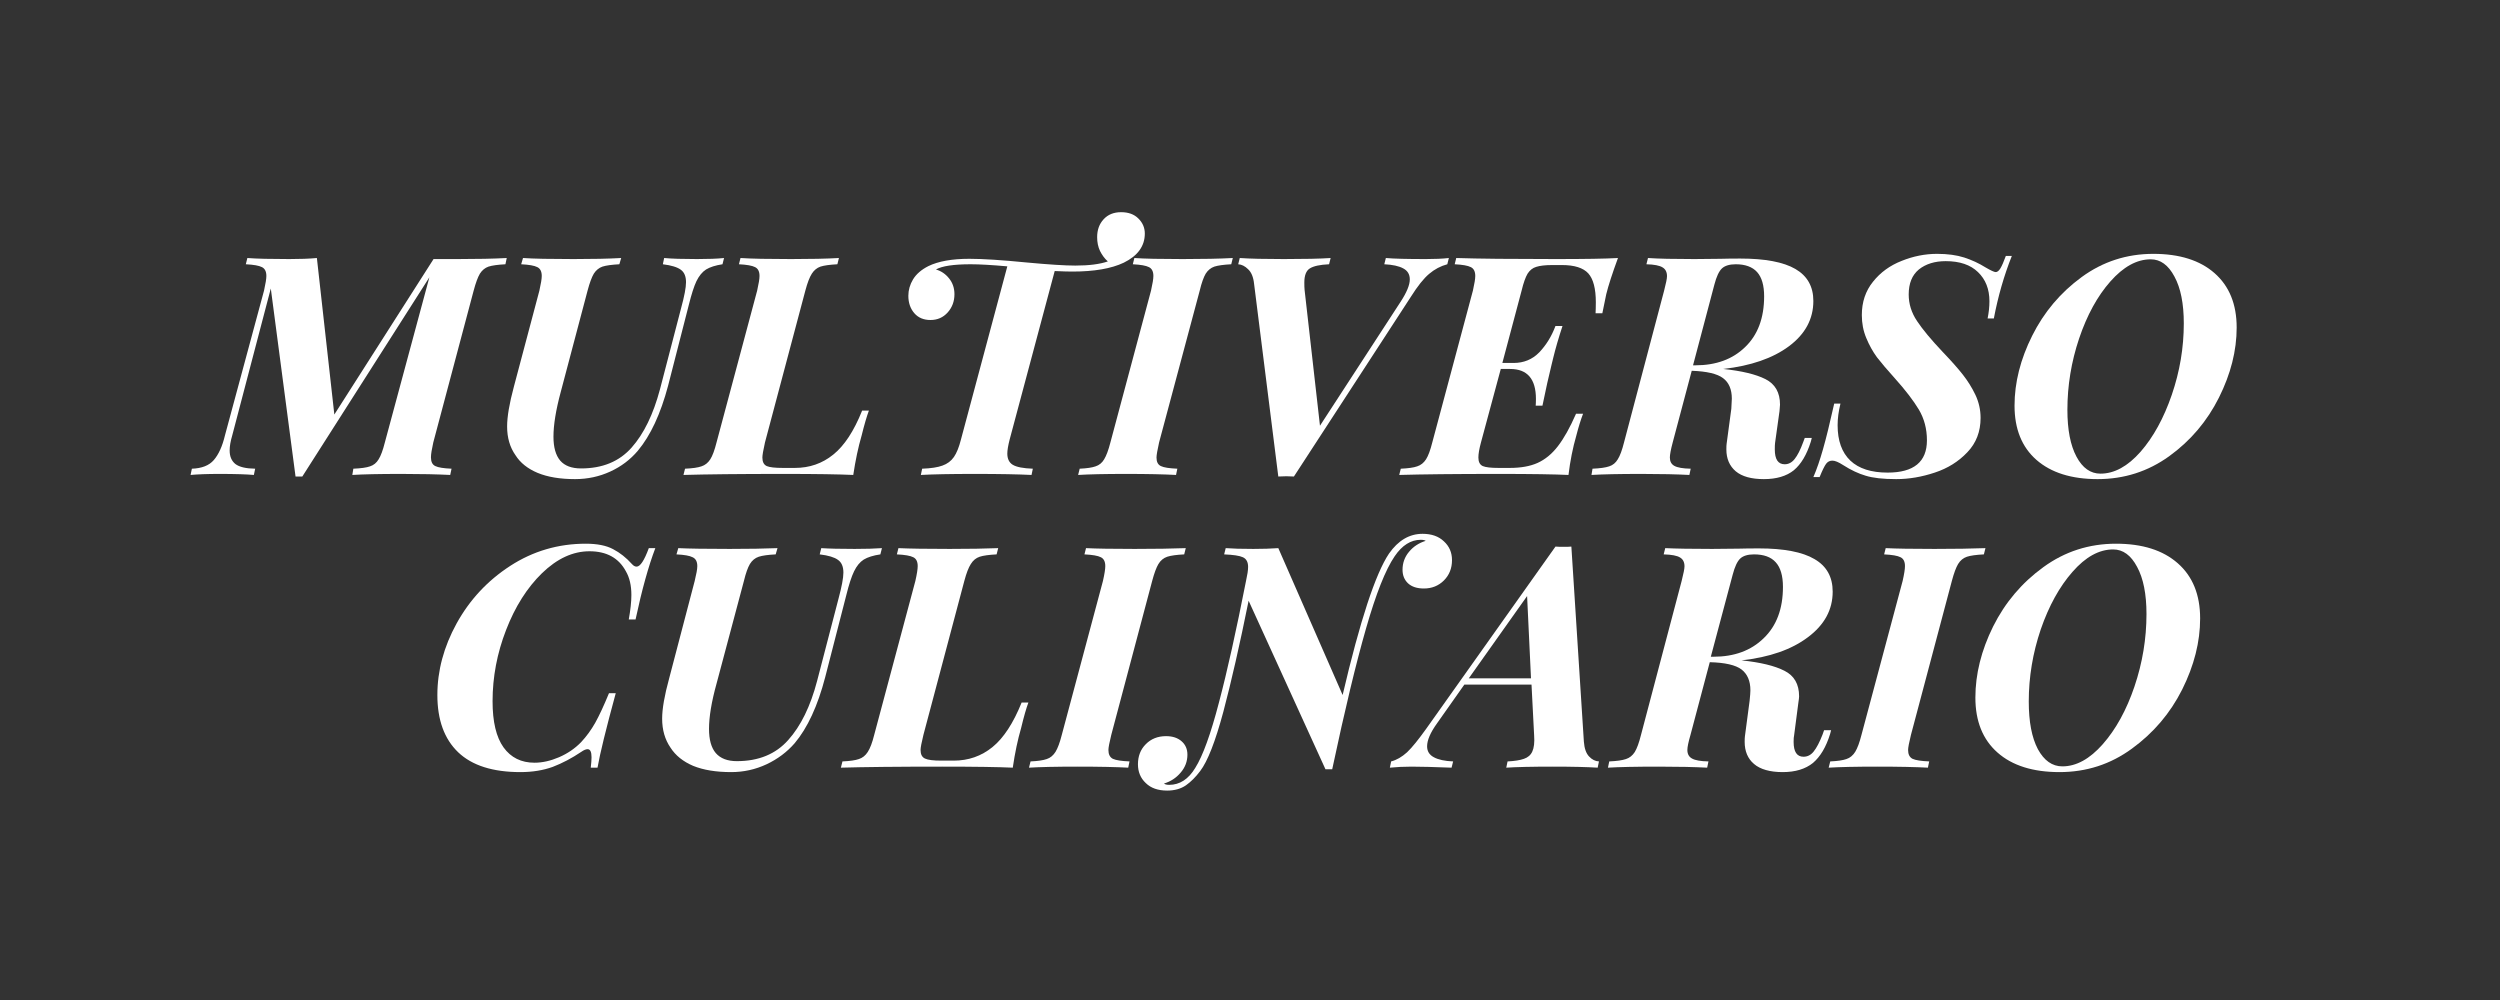 <svg xmlns="http://www.w3.org/2000/svg" xmlns:xlink="http://www.w3.org/1999/xlink" width="200" zoomAndPan="magnify" viewBox="0 0 150 60" height="80" preserveAspectRatio="xMidYMid meet" version="1.0"><rect x="0" y="0" width="150" height="60" fill="#333333" stroke="none"/><defs><g/></defs><g fill="#ffffff" fill-opacity="1"><g transform="translate(12.201, 28.497)"><g><path d="M 15.25 -12.953 C 16.426 -12.953 17.41 -12.973 18.203 -13.016 L 18.125 -12.641 C 17.664 -12.617 17.328 -12.57 17.109 -12.5 C 16.898 -12.426 16.727 -12.285 16.594 -12.078 C 16.469 -11.867 16.344 -11.531 16.219 -11.062 L 13.797 -1.953 C 13.703 -1.535 13.656 -1.238 13.656 -1.062 C 13.656 -0.789 13.742 -0.613 13.922 -0.531 C 14.098 -0.445 14.422 -0.395 14.891 -0.375 L 14.812 0 C 14.039 -0.039 13.062 -0.062 11.875 -0.062 C 10.539 -0.062 9.562 -0.039 8.938 0 L 9 -0.375 C 9.457 -0.395 9.789 -0.441 10 -0.516 C 10.219 -0.586 10.391 -0.727 10.516 -0.938 C 10.648 -1.145 10.773 -1.484 10.891 -1.953 L 13.562 -11.859 L 5.938 0.094 L 5.531 0.094 L 4.047 -11.188 L 1.734 -2.375 C 1.629 -2.02 1.578 -1.719 1.578 -1.469 C 1.578 -1.113 1.691 -0.844 1.922 -0.656 C 2.16 -0.477 2.555 -0.383 3.109 -0.375 L 3.031 0 C 2.594 -0.039 1.906 -0.062 0.969 -0.062 C 0.238 -0.062 -0.336 -0.039 -0.766 0 L -0.688 -0.375 C -0.094 -0.395 0.344 -0.566 0.625 -0.891 C 0.914 -1.223 1.141 -1.719 1.297 -2.375 L 3.641 -11.062 C 3.734 -11.477 3.781 -11.77 3.781 -11.938 C 3.781 -12.207 3.691 -12.383 3.516 -12.469 C 3.336 -12.562 3.016 -12.617 2.547 -12.641 L 2.641 -13.016 C 3.191 -12.973 4.031 -12.953 5.156 -12.953 C 5.801 -12.953 6.352 -12.973 6.812 -13.016 L 7.859 -3.625 L 13.812 -12.953 Z M 15.25 -12.953 "/></g></g></g><g fill="#ffffff" fill-opacity="1"><g transform="translate(29.052, 28.497)"><g><path d="M 11.812 -10 C 12.008 -10.719 12.109 -11.238 12.109 -11.562 C 12.109 -11.914 12.004 -12.164 11.797 -12.312 C 11.586 -12.469 11.227 -12.578 10.719 -12.641 L 10.797 -13.016 C 11.254 -12.973 11.91 -12.953 12.766 -12.953 C 13.441 -12.953 13.984 -12.973 14.391 -13.016 L 14.297 -12.641 C 13.879 -12.578 13.551 -12.473 13.312 -12.328 C 13.082 -12.18 12.891 -11.945 12.734 -11.625 C 12.586 -11.312 12.438 -10.844 12.281 -10.219 L 11.031 -5.344 C 10.582 -3.656 9.977 -2.359 9.219 -1.453 C 8.77 -0.922 8.219 -0.504 7.562 -0.203 C 6.906 0.098 6.203 0.25 5.453 0.25 C 4.555 0.25 3.805 0.125 3.203 -0.125 C 2.609 -0.375 2.164 -0.727 1.875 -1.188 C 1.539 -1.664 1.375 -2.238 1.375 -2.906 C 1.375 -3.488 1.508 -4.285 1.781 -5.297 L 3.312 -11.062 C 3.406 -11.477 3.453 -11.77 3.453 -11.938 C 3.453 -12.207 3.363 -12.383 3.188 -12.469 C 3.008 -12.562 2.688 -12.617 2.219 -12.641 L 2.328 -13.016 C 2.953 -12.973 3.961 -12.953 5.359 -12.953 C 6.504 -12.953 7.457 -12.973 8.219 -13.016 L 8.109 -12.641 C 7.648 -12.617 7.312 -12.57 7.094 -12.5 C 6.883 -12.426 6.711 -12.285 6.578 -12.078 C 6.453 -11.867 6.328 -11.531 6.203 -11.062 L 4.594 -4.984 C 4.301 -3.898 4.156 -3.004 4.156 -2.297 C 4.156 -1.66 4.289 -1.18 4.562 -0.859 C 4.832 -0.547 5.25 -0.391 5.812 -0.391 C 7.094 -0.391 8.102 -0.805 8.844 -1.641 C 9.582 -2.473 10.148 -3.641 10.547 -5.141 Z M 11.812 -10 "/></g></g></g><g fill="#ffffff" fill-opacity="1"><g transform="translate(41.805, 28.497)"><g><path d="M 10.328 -3.859 C 10.203 -3.523 10.055 -3.023 9.891 -2.359 C 9.691 -1.672 9.523 -0.883 9.391 0 C 8.555 -0.039 7.164 -0.062 5.219 -0.062 C 2.551 -0.062 0.547 -0.039 -0.797 0 L -0.703 -0.375 C -0.254 -0.395 0.07 -0.441 0.281 -0.516 C 0.5 -0.586 0.676 -0.727 0.812 -0.938 C 0.945 -1.145 1.07 -1.484 1.188 -1.953 L 3.625 -11.062 C 3.719 -11.477 3.766 -11.77 3.766 -11.938 C 3.766 -12.207 3.676 -12.383 3.5 -12.469 C 3.32 -12.562 3 -12.617 2.531 -12.641 L 2.625 -13.016 C 3.27 -12.973 4.281 -12.953 5.656 -12.953 C 6.812 -12.953 7.77 -12.973 8.531 -13.016 L 8.438 -12.641 C 7.977 -12.617 7.641 -12.57 7.422 -12.5 C 7.211 -12.426 7.039 -12.285 6.906 -12.078 C 6.77 -11.867 6.641 -11.531 6.516 -11.062 L 4.094 -1.953 C 3.988 -1.484 3.938 -1.18 3.938 -1.047 C 3.938 -0.785 4.023 -0.613 4.203 -0.531 C 4.379 -0.457 4.695 -0.422 5.156 -0.422 L 5.891 -0.422 C 6.766 -0.422 7.531 -0.688 8.188 -1.219 C 8.852 -1.75 9.43 -2.629 9.922 -3.859 Z M 10.328 -3.859 "/></g></g></g><g fill="#ffffff" fill-opacity="1"><g transform="translate(52.923, 28.497)"><g><path d="M 14.344 -15.766 C 14.781 -15.766 15.125 -15.641 15.375 -15.391 C 15.633 -15.141 15.766 -14.836 15.766 -14.484 C 15.766 -13.734 15.344 -13.148 14.5 -12.734 C 13.75 -12.379 12.723 -12.203 11.422 -12.203 C 11.203 -12.203 10.848 -12.211 10.359 -12.234 L 7.656 -2.125 C 7.562 -1.758 7.516 -1.477 7.516 -1.281 C 7.516 -0.969 7.625 -0.742 7.844 -0.609 C 8.07 -0.473 8.473 -0.395 9.047 -0.375 L 8.969 0 C 8.195 -0.039 7.062 -0.062 5.562 -0.062 C 4.102 -0.062 3.023 -0.039 2.328 0 L 2.406 -0.375 C 2.938 -0.395 3.344 -0.457 3.625 -0.562 C 3.914 -0.664 4.145 -0.836 4.312 -1.078 C 4.477 -1.316 4.617 -1.664 4.734 -2.125 L 7.516 -12.516 C 6.598 -12.598 5.863 -12.641 5.312 -12.641 C 4.289 -12.641 3.598 -12.535 3.234 -12.328 C 3.555 -12.234 3.82 -12.051 4.031 -11.781 C 4.238 -11.52 4.344 -11.207 4.344 -10.844 C 4.344 -10.414 4.207 -10.051 3.938 -9.75 C 3.664 -9.445 3.32 -9.297 2.906 -9.297 C 2.5 -9.297 2.176 -9.43 1.938 -9.703 C 1.695 -9.984 1.578 -10.332 1.578 -10.75 C 1.578 -11.094 1.672 -11.422 1.859 -11.734 C 2.055 -12.055 2.363 -12.32 2.781 -12.531 C 3.375 -12.82 4.191 -12.969 5.234 -12.969 C 6.047 -12.969 7.188 -12.895 8.656 -12.75 C 10 -12.625 10.977 -12.562 11.594 -12.562 C 12.414 -12.562 13.066 -12.645 13.547 -12.812 C 13.359 -12.977 13.203 -13.188 13.078 -13.438 C 12.961 -13.688 12.906 -13.961 12.906 -14.266 C 12.906 -14.703 13.035 -15.062 13.297 -15.344 C 13.555 -15.625 13.906 -15.766 14.344 -15.766 Z M 14.344 -15.766 "/></g></g></g><g fill="#ffffff" fill-opacity="1"><g transform="translate(65.437, 28.497)"><g><path d="M 4.109 -1.953 C 4.004 -1.484 3.953 -1.18 3.953 -1.047 C 3.953 -0.785 4.039 -0.613 4.219 -0.531 C 4.395 -0.445 4.723 -0.395 5.203 -0.375 L 5.125 0 C 4.414 -0.039 3.414 -0.062 2.125 -0.062 C 0.844 -0.062 -0.113 -0.039 -0.75 0 L -0.656 -0.375 C -0.227 -0.395 0.086 -0.441 0.297 -0.516 C 0.516 -0.586 0.688 -0.727 0.812 -0.938 C 0.945 -1.156 1.07 -1.492 1.188 -1.953 L 3.625 -11.062 C 3.719 -11.477 3.766 -11.77 3.766 -11.938 C 3.766 -12.207 3.676 -12.383 3.5 -12.469 C 3.32 -12.562 3 -12.617 2.531 -12.641 L 2.625 -13.016 C 3.227 -12.973 4.191 -12.953 5.516 -12.953 C 6.723 -12.953 7.727 -12.973 8.531 -13.016 L 8.438 -12.641 C 7.977 -12.617 7.641 -12.57 7.422 -12.5 C 7.211 -12.426 7.039 -12.285 6.906 -12.078 C 6.781 -11.867 6.66 -11.531 6.547 -11.062 Z M 4.109 -1.953 "/></g></g></g><g fill="#ffffff" fill-opacity="1"><g transform="translate(72.604, 28.497)"><g><path d="M 12.953 -12.953 C 13.484 -12.953 13.941 -12.973 14.328 -13.016 L 14.234 -12.641 C 13.836 -12.535 13.473 -12.344 13.141 -12.062 C 12.816 -11.789 12.453 -11.332 12.047 -10.688 L 5.031 0.094 L 4.578 0.078 L 4.094 0.094 L 2.641 -11.469 C 2.598 -11.875 2.477 -12.164 2.281 -12.344 C 2.094 -12.531 1.895 -12.629 1.688 -12.641 L 1.781 -13.016 C 2.406 -12.973 3.285 -12.953 4.422 -12.953 C 5.66 -12.953 6.598 -12.973 7.234 -13.016 L 7.141 -12.641 C 6.598 -12.617 6.211 -12.535 5.984 -12.391 C 5.766 -12.254 5.656 -11.973 5.656 -11.547 C 5.656 -11.359 5.66 -11.207 5.672 -11.094 L 6.594 -2.953 L 11.422 -10.375 C 11.797 -10.945 11.984 -11.398 11.984 -11.734 C 11.984 -12.035 11.852 -12.254 11.594 -12.391 C 11.332 -12.535 10.953 -12.617 10.453 -12.641 L 10.547 -13.016 C 11.023 -12.973 11.828 -12.953 12.953 -12.953 Z M 12.953 -12.953 "/></g></g></g><g fill="#ffffff" fill-opacity="1"><g transform="translate(84.75, 28.497)"><g><path d="M 8.594 -12.953 C 10.332 -12.953 11.578 -12.973 12.328 -13.016 C 11.984 -12.078 11.75 -11.352 11.625 -10.844 C 11.57 -10.57 11.492 -10.191 11.391 -9.703 L 10.984 -9.703 C 10.992 -9.859 11 -10.078 11 -10.359 C 11 -11.18 10.848 -11.758 10.547 -12.094 C 10.242 -12.426 9.719 -12.594 8.969 -12.594 L 8.391 -12.594 C 7.961 -12.594 7.641 -12.555 7.422 -12.484 C 7.211 -12.422 7.039 -12.285 6.906 -12.078 C 6.781 -11.867 6.66 -11.531 6.547 -11.062 L 5.391 -6.719 L 6.062 -6.719 C 6.676 -6.719 7.191 -6.93 7.609 -7.359 C 8.023 -7.797 8.348 -8.32 8.578 -8.938 L 9 -8.938 C 8.77 -8.238 8.582 -7.594 8.438 -7 L 8.328 -6.547 C 8.18 -5.961 8.004 -5.164 7.797 -4.156 L 7.391 -4.156 C 7.398 -4.238 7.406 -4.375 7.406 -4.562 C 7.406 -5.758 6.891 -6.359 5.859 -6.359 L 5.297 -6.359 L 4.109 -1.953 C 4.004 -1.566 3.953 -1.266 3.953 -1.047 C 3.953 -0.785 4.039 -0.613 4.219 -0.531 C 4.395 -0.457 4.707 -0.422 5.156 -0.422 L 5.844 -0.422 C 6.5 -0.422 7.051 -0.52 7.5 -0.719 C 7.957 -0.926 8.363 -1.258 8.719 -1.719 C 9.082 -2.188 9.445 -2.836 9.812 -3.672 L 10.234 -3.672 C 10.098 -3.316 9.961 -2.879 9.828 -2.359 C 9.617 -1.629 9.461 -0.844 9.359 0 C 8.523 -0.039 7.133 -0.062 5.188 -0.062 C 2.539 -0.062 0.547 -0.039 -0.797 0 L -0.703 -0.375 C -0.254 -0.395 0.07 -0.441 0.281 -0.516 C 0.5 -0.586 0.676 -0.727 0.812 -0.938 C 0.945 -1.145 1.07 -1.484 1.188 -1.953 L 3.625 -11.062 C 3.719 -11.477 3.766 -11.77 3.766 -11.938 C 3.766 -12.207 3.676 -12.383 3.5 -12.469 C 3.32 -12.562 3 -12.617 2.531 -12.641 L 2.625 -13.016 C 3.957 -12.973 5.945 -12.953 8.594 -12.953 Z M 8.594 -12.953 "/></g></g></g><g fill="#ffffff" fill-opacity="1"><g transform="translate(96.254, 28.497)"><g><path d="M 12.031 -2.219 L 12.453 -2.219 L 12.391 -1.984 C 12.148 -1.211 11.812 -0.645 11.375 -0.281 C 10.938 0.07 10.336 0.25 9.578 0.25 C 8.828 0.25 8.266 0.094 7.891 -0.219 C 7.516 -0.539 7.328 -0.977 7.328 -1.531 C 7.328 -1.688 7.332 -1.801 7.344 -1.875 L 7.625 -3.969 C 7.645 -4.258 7.656 -4.461 7.656 -4.578 C 7.656 -5.141 7.477 -5.551 7.125 -5.812 C 6.781 -6.07 6.156 -6.219 5.25 -6.25 L 4.109 -1.953 C 3.992 -1.516 3.938 -1.211 3.938 -1.047 C 3.938 -0.816 4.023 -0.648 4.203 -0.547 C 4.391 -0.441 4.719 -0.383 5.188 -0.375 L 5.109 0 C 4.367 -0.039 3.41 -0.062 2.234 -0.062 C 0.879 -0.062 -0.117 -0.039 -0.766 0 L -0.703 -0.375 C -0.254 -0.395 0.078 -0.441 0.297 -0.516 C 0.516 -0.586 0.688 -0.727 0.812 -0.938 C 0.945 -1.145 1.07 -1.484 1.188 -1.953 L 3.594 -11.062 C 3.707 -11.5 3.766 -11.785 3.766 -11.922 C 3.766 -12.172 3.676 -12.348 3.5 -12.453 C 3.32 -12.566 3 -12.629 2.531 -12.641 L 2.625 -13.016 C 3.25 -12.973 4.176 -12.953 5.406 -12.953 L 6.984 -12.969 C 7.266 -12.977 7.656 -12.984 8.156 -12.984 C 9.656 -12.984 10.758 -12.773 11.469 -12.359 C 12.188 -11.941 12.547 -11.301 12.547 -10.438 C 12.547 -9.352 12.055 -8.445 11.078 -7.719 C 10.109 -7 8.797 -6.547 7.141 -6.359 C 8.254 -6.242 9.098 -6.039 9.672 -5.75 C 10.254 -5.457 10.547 -4.945 10.547 -4.219 C 10.547 -4.145 10.535 -4.016 10.516 -3.828 L 10.25 -1.922 C 10.238 -1.828 10.234 -1.695 10.234 -1.531 C 10.234 -0.938 10.43 -0.641 10.828 -0.641 C 11.055 -0.641 11.254 -0.742 11.422 -0.953 C 11.598 -1.172 11.77 -1.508 11.938 -1.969 Z M 5.328 -6.578 L 5.469 -6.578 C 6.707 -6.578 7.703 -6.941 8.453 -7.672 C 9.211 -8.398 9.594 -9.414 9.594 -10.719 C 9.594 -11.375 9.453 -11.859 9.172 -12.172 C 8.891 -12.484 8.461 -12.641 7.891 -12.641 C 7.516 -12.641 7.238 -12.555 7.062 -12.391 C 6.883 -12.223 6.734 -11.898 6.609 -11.422 Z M 5.328 -6.578 "/></g></g></g><g fill="#ffffff" fill-opacity="1"><g transform="translate(109.319, 28.497)"><g><path d="M 11.391 -13.141 C 10.922 -11.961 10.562 -10.711 10.312 -9.391 L 9.938 -9.391 C 10.008 -9.742 10.047 -10.086 10.047 -10.422 C 10.047 -11.148 9.816 -11.734 9.359 -12.172 C 8.91 -12.609 8.266 -12.828 7.422 -12.828 C 6.766 -12.828 6.227 -12.66 5.812 -12.328 C 5.406 -11.992 5.203 -11.492 5.203 -10.828 C 5.203 -10.266 5.367 -9.734 5.703 -9.234 C 6.035 -8.734 6.547 -8.117 7.234 -7.391 C 7.754 -6.848 8.16 -6.391 8.453 -6.016 C 8.742 -5.648 8.992 -5.25 9.203 -4.812 C 9.41 -4.375 9.516 -3.91 9.516 -3.422 C 9.516 -2.598 9.25 -1.91 8.719 -1.359 C 8.195 -0.805 7.547 -0.398 6.766 -0.141 C 5.992 0.117 5.223 0.25 4.453 0.25 C 3.66 0.25 3.051 0.18 2.625 0.047 C 2.195 -0.078 1.742 -0.289 1.266 -0.594 C 0.992 -0.77 0.781 -0.859 0.625 -0.859 C 0.469 -0.859 0.344 -0.797 0.25 -0.672 C 0.156 -0.547 0.023 -0.281 -0.141 0.125 L -0.516 0.125 C -0.316 -0.332 -0.125 -0.891 0.062 -1.547 C 0.25 -2.203 0.473 -3.113 0.734 -4.281 L 1.109 -4.281 C 0.992 -3.812 0.938 -3.379 0.938 -2.984 C 0.938 -2.055 1.191 -1.348 1.703 -0.859 C 2.211 -0.379 2.957 -0.141 3.938 -0.141 C 5.508 -0.141 6.297 -0.785 6.297 -2.078 C 6.297 -2.766 6.133 -3.379 5.812 -3.922 C 5.488 -4.461 5.004 -5.094 4.359 -5.812 C 3.91 -6.312 3.555 -6.727 3.297 -7.062 C 3.047 -7.406 2.832 -7.789 2.656 -8.219 C 2.477 -8.645 2.391 -9.102 2.391 -9.594 C 2.391 -10.375 2.613 -11.039 3.062 -11.594 C 3.508 -12.156 4.082 -12.57 4.781 -12.844 C 5.477 -13.125 6.188 -13.266 6.906 -13.266 C 7.539 -13.266 8.082 -13.191 8.531 -13.047 C 8.988 -12.898 9.414 -12.703 9.812 -12.453 C 10.133 -12.266 10.336 -12.172 10.422 -12.172 C 10.516 -12.172 10.609 -12.242 10.703 -12.391 C 10.797 -12.547 10.906 -12.797 11.031 -13.141 Z M 11.391 -13.141 "/></g></g></g><g fill="#ffffff" fill-opacity="1"><g transform="translate(120.106, 28.497)"><g><path d="M 0.766 -4.156 C 0.766 -5.539 1.117 -6.941 1.828 -8.359 C 2.535 -9.773 3.523 -10.945 4.797 -11.875 C 6.066 -12.801 7.5 -13.266 9.094 -13.266 C 10.664 -13.266 11.891 -12.879 12.766 -12.109 C 13.648 -11.336 14.094 -10.25 14.094 -8.844 C 14.094 -7.457 13.738 -6.055 13.031 -4.641 C 12.32 -3.223 11.328 -2.051 10.047 -1.125 C 8.773 -0.207 7.344 0.25 5.75 0.25 C 4.188 0.25 2.961 -0.133 2.078 -0.906 C 1.203 -1.676 0.766 -2.758 0.766 -4.156 Z M 8.938 -12.938 C 8.102 -12.938 7.297 -12.492 6.516 -11.609 C 5.742 -10.734 5.117 -9.594 4.641 -8.188 C 4.172 -6.789 3.938 -5.363 3.938 -3.906 C 3.938 -2.719 4.117 -1.781 4.484 -1.094 C 4.848 -0.414 5.328 -0.078 5.922 -0.078 C 6.754 -0.078 7.555 -0.516 8.328 -1.391 C 9.098 -2.273 9.723 -3.414 10.203 -4.812 C 10.68 -6.207 10.922 -7.633 10.922 -9.094 C 10.922 -10.281 10.734 -11.219 10.359 -11.906 C 9.992 -12.594 9.52 -12.938 8.938 -12.938 Z M 8.938 -12.938 "/></g></g></g><g fill="#ffffff" fill-opacity="1"><g transform="translate(25.445, 46.06)"><g><path d="M 13.875 -13.172 C 13.469 -12.109 13.07 -10.68 12.688 -8.891 L 12.281 -8.891 C 12.383 -9.461 12.438 -9.953 12.438 -10.359 C 12.438 -10.93 12.328 -11.406 12.109 -11.781 C 11.68 -12.582 10.953 -12.984 9.922 -12.984 C 8.93 -12.984 7.984 -12.547 7.078 -11.672 C 6.18 -10.797 5.461 -9.66 4.922 -8.266 C 4.379 -6.867 4.109 -5.441 4.109 -3.984 C 4.109 -2.754 4.328 -1.832 4.766 -1.219 C 5.211 -0.602 5.832 -0.297 6.625 -0.297 C 7.094 -0.297 7.582 -0.406 8.094 -0.625 C 8.602 -0.844 9.047 -1.145 9.422 -1.531 C 9.742 -1.875 10.023 -2.258 10.266 -2.688 C 10.504 -3.113 10.781 -3.707 11.094 -4.469 L 11.5 -4.469 C 10.914 -2.32 10.551 -0.832 10.406 0 L 10 0 C 10.031 -0.258 10.047 -0.469 10.047 -0.625 C 10.047 -0.945 9.969 -1.109 9.812 -1.109 C 9.707 -1.109 9.582 -1.055 9.438 -0.953 C 8.863 -0.566 8.289 -0.266 7.719 -0.047 C 7.145 0.16 6.5 0.266 5.781 0.266 C 4.125 0.266 2.879 -0.129 2.047 -0.922 C 1.211 -1.723 0.797 -2.867 0.797 -4.359 C 0.797 -5.816 1.18 -7.25 1.953 -8.656 C 2.734 -10.07 3.805 -11.223 5.172 -12.109 C 6.535 -12.992 8.047 -13.438 9.703 -13.438 C 10.391 -13.438 10.938 -13.328 11.344 -13.109 C 11.75 -12.898 12.125 -12.602 12.469 -12.219 C 12.562 -12.113 12.656 -12.062 12.75 -12.062 C 12.969 -12.062 13.211 -12.43 13.484 -13.172 Z M 13.875 -13.172 "/></g></g></g><g fill="#ffffff" fill-opacity="1"><g transform="translate(38.338, 46.06)"><g><path d="M 11.969 -10.125 C 12.164 -10.852 12.266 -11.379 12.266 -11.703 C 12.266 -12.066 12.156 -12.32 11.938 -12.469 C 11.727 -12.625 11.363 -12.734 10.844 -12.797 L 10.938 -13.172 C 11.395 -13.141 12.062 -13.125 12.938 -13.125 C 13.613 -13.125 14.16 -13.141 14.578 -13.172 L 14.484 -12.797 C 14.055 -12.734 13.723 -12.629 13.484 -12.484 C 13.254 -12.336 13.062 -12.102 12.906 -11.781 C 12.75 -11.457 12.594 -10.977 12.438 -10.344 L 11.172 -5.422 C 10.723 -3.703 10.113 -2.383 9.344 -1.469 C 8.883 -0.938 8.32 -0.516 7.656 -0.203 C 6.988 0.109 6.281 0.266 5.531 0.266 C 4.625 0.266 3.863 0.141 3.25 -0.109 C 2.645 -0.367 2.191 -0.734 1.891 -1.203 C 1.555 -1.691 1.391 -2.27 1.391 -2.938 C 1.391 -3.531 1.531 -4.336 1.812 -5.359 L 3.344 -11.203 C 3.445 -11.617 3.5 -11.914 3.5 -12.094 C 3.5 -12.363 3.406 -12.539 3.219 -12.625 C 3.039 -12.719 2.719 -12.773 2.25 -12.797 L 2.359 -13.172 C 2.992 -13.141 4.02 -13.125 5.438 -13.125 C 6.594 -13.125 7.551 -13.141 8.312 -13.172 L 8.203 -12.797 C 7.742 -12.773 7.406 -12.727 7.188 -12.656 C 6.969 -12.582 6.789 -12.438 6.656 -12.219 C 6.531 -12.008 6.41 -11.672 6.297 -11.203 L 4.656 -5.047 C 4.352 -3.953 4.203 -3.047 4.203 -2.328 C 4.203 -1.68 4.336 -1.195 4.609 -0.875 C 4.891 -0.551 5.312 -0.391 5.875 -0.391 C 7.176 -0.391 8.203 -0.812 8.953 -1.656 C 9.711 -2.5 10.289 -3.68 10.688 -5.203 Z M 11.969 -10.125 "/></g></g></g><g fill="#ffffff" fill-opacity="1"><g transform="translate(51.25, 46.06)"><g><path d="M 10.453 -3.906 C 10.328 -3.57 10.18 -3.062 10.016 -2.375 C 9.816 -1.688 9.648 -0.895 9.516 0 C 8.672 -0.039 7.258 -0.062 5.281 -0.062 C 2.582 -0.062 0.555 -0.039 -0.797 0 L -0.703 -0.375 C -0.254 -0.395 0.07 -0.441 0.281 -0.516 C 0.5 -0.586 0.676 -0.727 0.812 -0.938 C 0.957 -1.156 1.086 -1.5 1.203 -1.969 L 3.672 -11.203 C 3.766 -11.617 3.812 -11.914 3.812 -12.094 C 3.812 -12.363 3.723 -12.539 3.547 -12.625 C 3.367 -12.719 3.039 -12.773 2.562 -12.797 L 2.656 -13.172 C 3.312 -13.141 4.336 -13.125 5.734 -13.125 C 6.898 -13.125 7.867 -13.141 8.641 -13.172 L 8.547 -12.797 C 8.086 -12.773 7.75 -12.727 7.531 -12.656 C 7.312 -12.582 7.133 -12.438 7 -12.219 C 6.863 -12.008 6.734 -11.672 6.609 -11.203 L 4.156 -1.969 C 4.039 -1.5 3.984 -1.195 3.984 -1.062 C 3.984 -0.801 4.07 -0.629 4.25 -0.547 C 4.426 -0.461 4.754 -0.422 5.234 -0.422 L 5.969 -0.422 C 6.852 -0.422 7.629 -0.691 8.297 -1.234 C 8.961 -1.773 9.547 -2.664 10.047 -3.906 Z M 10.453 -3.906 "/></g></g></g><g fill="#ffffff" fill-opacity="1"><g transform="translate(62.505, 46.06)"><g><path d="M 4.172 -1.969 C 4.055 -1.5 4 -1.195 4 -1.062 C 4 -0.801 4.086 -0.625 4.266 -0.531 C 4.453 -0.445 4.785 -0.395 5.266 -0.375 L 5.188 0 C 4.469 -0.039 3.457 -0.062 2.156 -0.062 C 0.852 -0.062 -0.117 -0.039 -0.766 0 L -0.672 -0.375 C -0.234 -0.395 0.086 -0.441 0.297 -0.516 C 0.516 -0.586 0.691 -0.734 0.828 -0.953 C 0.961 -1.172 1.086 -1.508 1.203 -1.969 L 3.672 -11.203 C 3.766 -11.617 3.812 -11.914 3.812 -12.094 C 3.812 -12.363 3.723 -12.539 3.547 -12.625 C 3.367 -12.719 3.039 -12.773 2.562 -12.797 L 2.656 -13.172 C 3.27 -13.141 4.242 -13.125 5.578 -13.125 C 6.805 -13.125 7.828 -13.141 8.641 -13.172 L 8.547 -12.797 C 8.086 -12.773 7.75 -12.727 7.531 -12.656 C 7.312 -12.582 7.133 -12.438 7 -12.219 C 6.875 -12.008 6.75 -11.672 6.625 -11.203 Z M 4.172 -1.969 "/></g></g></g><g fill="#ffffff" fill-opacity="1"><g transform="translate(69.761, 46.06)"><g><path d="M 15.594 -14.031 C 16.133 -14.031 16.562 -13.879 16.875 -13.578 C 17.195 -13.285 17.359 -12.91 17.359 -12.453 C 17.359 -11.961 17.195 -11.555 16.875 -11.234 C 16.551 -10.91 16.148 -10.75 15.672 -10.75 C 15.266 -10.75 14.945 -10.852 14.719 -11.062 C 14.5 -11.27 14.391 -11.539 14.391 -11.875 C 14.391 -12.281 14.52 -12.641 14.781 -12.953 C 15.039 -13.266 15.375 -13.484 15.781 -13.609 C 15.727 -13.648 15.629 -13.672 15.484 -13.672 C 14.891 -13.672 14.367 -13.344 13.922 -12.688 C 13.367 -11.875 12.797 -10.43 12.203 -8.359 C 11.609 -6.297 10.93 -3.477 10.172 0.094 L 9.766 0.094 L 5.156 -10.016 C 4.625 -7.379 4.117 -5.16 3.641 -3.359 C 3.16 -1.566 2.695 -0.379 2.25 0.203 C 1.977 0.566 1.691 0.852 1.391 1.062 C 1.086 1.27 0.711 1.375 0.266 1.375 C -0.285 1.375 -0.711 1.223 -1.016 0.922 C -1.328 0.629 -1.484 0.254 -1.484 -0.203 C -1.484 -0.691 -1.328 -1.094 -1.016 -1.406 C -0.703 -1.727 -0.297 -1.891 0.203 -1.891 C 0.598 -1.891 0.91 -1.785 1.141 -1.578 C 1.367 -1.379 1.484 -1.113 1.484 -0.781 C 1.484 -0.375 1.348 -0.016 1.078 0.297 C 0.816 0.609 0.484 0.828 0.078 0.953 C 0.141 1.004 0.242 1.031 0.391 1.031 C 1.023 1.031 1.547 0.691 1.953 0.016 C 2.41 -0.711 2.883 -2.02 3.375 -3.906 C 3.875 -5.789 4.414 -8.223 5 -11.203 C 5.082 -11.566 5.125 -11.848 5.125 -12.047 C 5.125 -12.336 5.02 -12.531 4.812 -12.625 C 4.613 -12.719 4.238 -12.773 3.688 -12.797 L 3.781 -13.172 C 4.176 -13.141 4.727 -13.125 5.438 -13.125 C 6.008 -13.125 6.508 -13.141 6.938 -13.172 L 10.797 -4.359 C 11.836 -8.805 12.766 -11.633 13.578 -12.844 C 14.129 -13.633 14.801 -14.031 15.594 -14.031 Z M 15.594 -14.031 "/></g></g></g><g fill="#ffffff" fill-opacity="1"><g transform="translate(85.11, 46.06)"><g><path d="M 9.922 -1.562 C 9.953 -1.156 10.055 -0.859 10.234 -0.672 C 10.41 -0.484 10.609 -0.383 10.828 -0.375 L 10.75 0 C 10.125 -0.039 9.227 -0.062 8.062 -0.062 C 6.789 -0.062 5.859 -0.039 5.266 0 L 5.344 -0.375 C 5.758 -0.395 6.086 -0.445 6.328 -0.531 C 6.566 -0.613 6.734 -0.758 6.828 -0.969 C 6.93 -1.188 6.969 -1.508 6.938 -1.938 L 6.781 -4.984 L 2.75 -4.984 L 1.109 -2.656 C 0.711 -2.102 0.516 -1.645 0.516 -1.281 C 0.516 -0.988 0.648 -0.77 0.922 -0.625 C 1.191 -0.477 1.578 -0.395 2.078 -0.375 L 1.984 0 C 0.941 -0.039 0.141 -0.062 -0.422 -0.062 C -0.879 -0.062 -1.312 -0.039 -1.719 0 L -1.641 -0.375 C -1.316 -0.457 -1 -0.641 -0.688 -0.922 C -0.383 -1.211 0 -1.688 0.469 -2.344 L 8.219 -13.266 C 8.332 -13.254 8.492 -13.25 8.703 -13.25 C 8.93 -13.25 9.086 -13.254 9.172 -13.266 Z M 6.75 -5.359 L 6.516 -10.297 L 3.016 -5.359 Z M 6.75 -5.359 "/></g></g></g><g fill="#ffffff" fill-opacity="1"><g transform="translate(97.258, 46.06)"><g><path d="M 12.188 -2.25 L 12.609 -2.25 L 12.547 -2.016 C 12.305 -1.234 11.961 -0.656 11.516 -0.281 C 11.066 0.082 10.461 0.266 9.703 0.266 C 8.941 0.266 8.367 0.102 7.984 -0.219 C 7.609 -0.539 7.422 -0.984 7.422 -1.547 C 7.422 -1.703 7.426 -1.816 7.438 -1.891 L 7.719 -4.016 C 7.75 -4.316 7.766 -4.523 7.766 -4.641 C 7.766 -5.203 7.586 -5.617 7.234 -5.891 C 6.879 -6.16 6.242 -6.305 5.328 -6.328 L 4.172 -1.969 C 4.047 -1.539 3.984 -1.238 3.984 -1.062 C 3.984 -0.82 4.078 -0.648 4.266 -0.547 C 4.453 -0.441 4.781 -0.383 5.25 -0.375 L 5.172 0 C 4.43 -0.039 3.461 -0.062 2.266 -0.062 C 0.891 -0.062 -0.125 -0.039 -0.781 0 L -0.703 -0.375 C -0.254 -0.395 0.078 -0.441 0.297 -0.516 C 0.516 -0.586 0.691 -0.727 0.828 -0.938 C 0.961 -1.156 1.086 -1.5 1.203 -1.969 L 3.641 -11.203 C 3.754 -11.648 3.812 -11.941 3.812 -12.078 C 3.812 -12.328 3.723 -12.504 3.547 -12.609 C 3.367 -12.723 3.039 -12.785 2.562 -12.797 L 2.656 -13.172 C 3.289 -13.141 4.227 -13.125 5.469 -13.125 L 7.078 -13.141 C 7.359 -13.148 7.754 -13.156 8.266 -13.156 C 9.773 -13.156 10.891 -12.941 11.609 -12.516 C 12.336 -12.098 12.703 -11.445 12.703 -10.562 C 12.703 -9.477 12.207 -8.566 11.219 -7.828 C 10.238 -7.086 8.91 -6.625 7.234 -6.438 C 8.367 -6.32 9.227 -6.113 9.812 -5.812 C 10.395 -5.52 10.688 -5.008 10.688 -4.281 C 10.688 -4.207 10.672 -4.07 10.641 -3.875 L 10.391 -1.953 C 10.367 -1.859 10.359 -1.723 10.359 -1.547 C 10.359 -0.953 10.555 -0.656 10.953 -0.656 C 11.191 -0.656 11.395 -0.758 11.562 -0.969 C 11.738 -1.188 11.914 -1.523 12.094 -1.984 Z M 5.391 -6.656 L 5.547 -6.656 C 6.797 -6.656 7.801 -7.023 8.562 -7.766 C 9.332 -8.504 9.719 -9.531 9.719 -10.844 C 9.719 -11.52 9.57 -12.016 9.281 -12.328 C 9 -12.641 8.566 -12.797 7.984 -12.797 C 7.609 -12.797 7.332 -12.711 7.156 -12.547 C 6.977 -12.379 6.828 -12.055 6.703 -11.578 Z M 5.391 -6.656 "/></g></g></g><g fill="#ffffff" fill-opacity="1"><g transform="translate(110.486, 46.06)"><g><path d="M 4.172 -1.969 C 4.055 -1.5 4 -1.195 4 -1.062 C 4 -0.801 4.086 -0.625 4.266 -0.531 C 4.453 -0.445 4.785 -0.395 5.266 -0.375 L 5.188 0 C 4.469 -0.039 3.457 -0.062 2.156 -0.062 C 0.852 -0.062 -0.117 -0.039 -0.766 0 L -0.672 -0.375 C -0.234 -0.395 0.086 -0.441 0.297 -0.516 C 0.516 -0.586 0.691 -0.734 0.828 -0.953 C 0.961 -1.172 1.086 -1.508 1.203 -1.969 L 3.672 -11.203 C 3.766 -11.617 3.812 -11.914 3.812 -12.094 C 3.812 -12.363 3.723 -12.539 3.547 -12.625 C 3.367 -12.719 3.039 -12.773 2.562 -12.797 L 2.656 -13.172 C 3.27 -13.141 4.242 -13.125 5.578 -13.125 C 6.805 -13.125 7.828 -13.141 8.641 -13.172 L 8.547 -12.797 C 8.086 -12.773 7.75 -12.727 7.531 -12.656 C 7.312 -12.582 7.133 -12.438 7 -12.219 C 6.875 -12.008 6.75 -11.672 6.625 -11.203 Z M 4.172 -1.969 "/></g></g></g><g fill="#ffffff" fill-opacity="1"><g transform="translate(117.742, 46.06)"><g><path d="M 0.781 -4.203 C 0.781 -5.609 1.133 -7.031 1.844 -8.469 C 2.562 -9.906 3.566 -11.094 4.859 -12.031 C 6.148 -12.969 7.602 -13.438 9.219 -13.438 C 10.801 -13.438 12.035 -13.047 12.922 -12.266 C 13.816 -11.484 14.266 -10.379 14.266 -8.953 C 14.266 -7.547 13.906 -6.125 13.188 -4.688 C 12.469 -3.258 11.461 -2.078 10.172 -1.141 C 8.891 -0.203 7.441 0.266 5.828 0.266 C 4.234 0.266 2.992 -0.125 2.109 -0.906 C 1.223 -1.688 0.781 -2.785 0.781 -4.203 Z M 9.047 -13.094 C 8.203 -13.094 7.391 -12.645 6.609 -11.75 C 5.828 -10.863 5.191 -9.711 4.703 -8.297 C 4.223 -6.879 3.984 -5.438 3.984 -3.969 C 3.984 -2.758 4.164 -1.805 4.531 -1.109 C 4.906 -0.422 5.395 -0.078 6 -0.078 C 6.832 -0.078 7.641 -0.52 8.422 -1.406 C 9.211 -2.301 9.848 -3.457 10.328 -4.875 C 10.805 -6.289 11.047 -7.738 11.047 -9.219 C 11.047 -10.414 10.859 -11.359 10.484 -12.047 C 10.117 -12.742 9.641 -13.094 9.047 -13.094 Z M 9.047 -13.094 "/></g></g></g></svg>